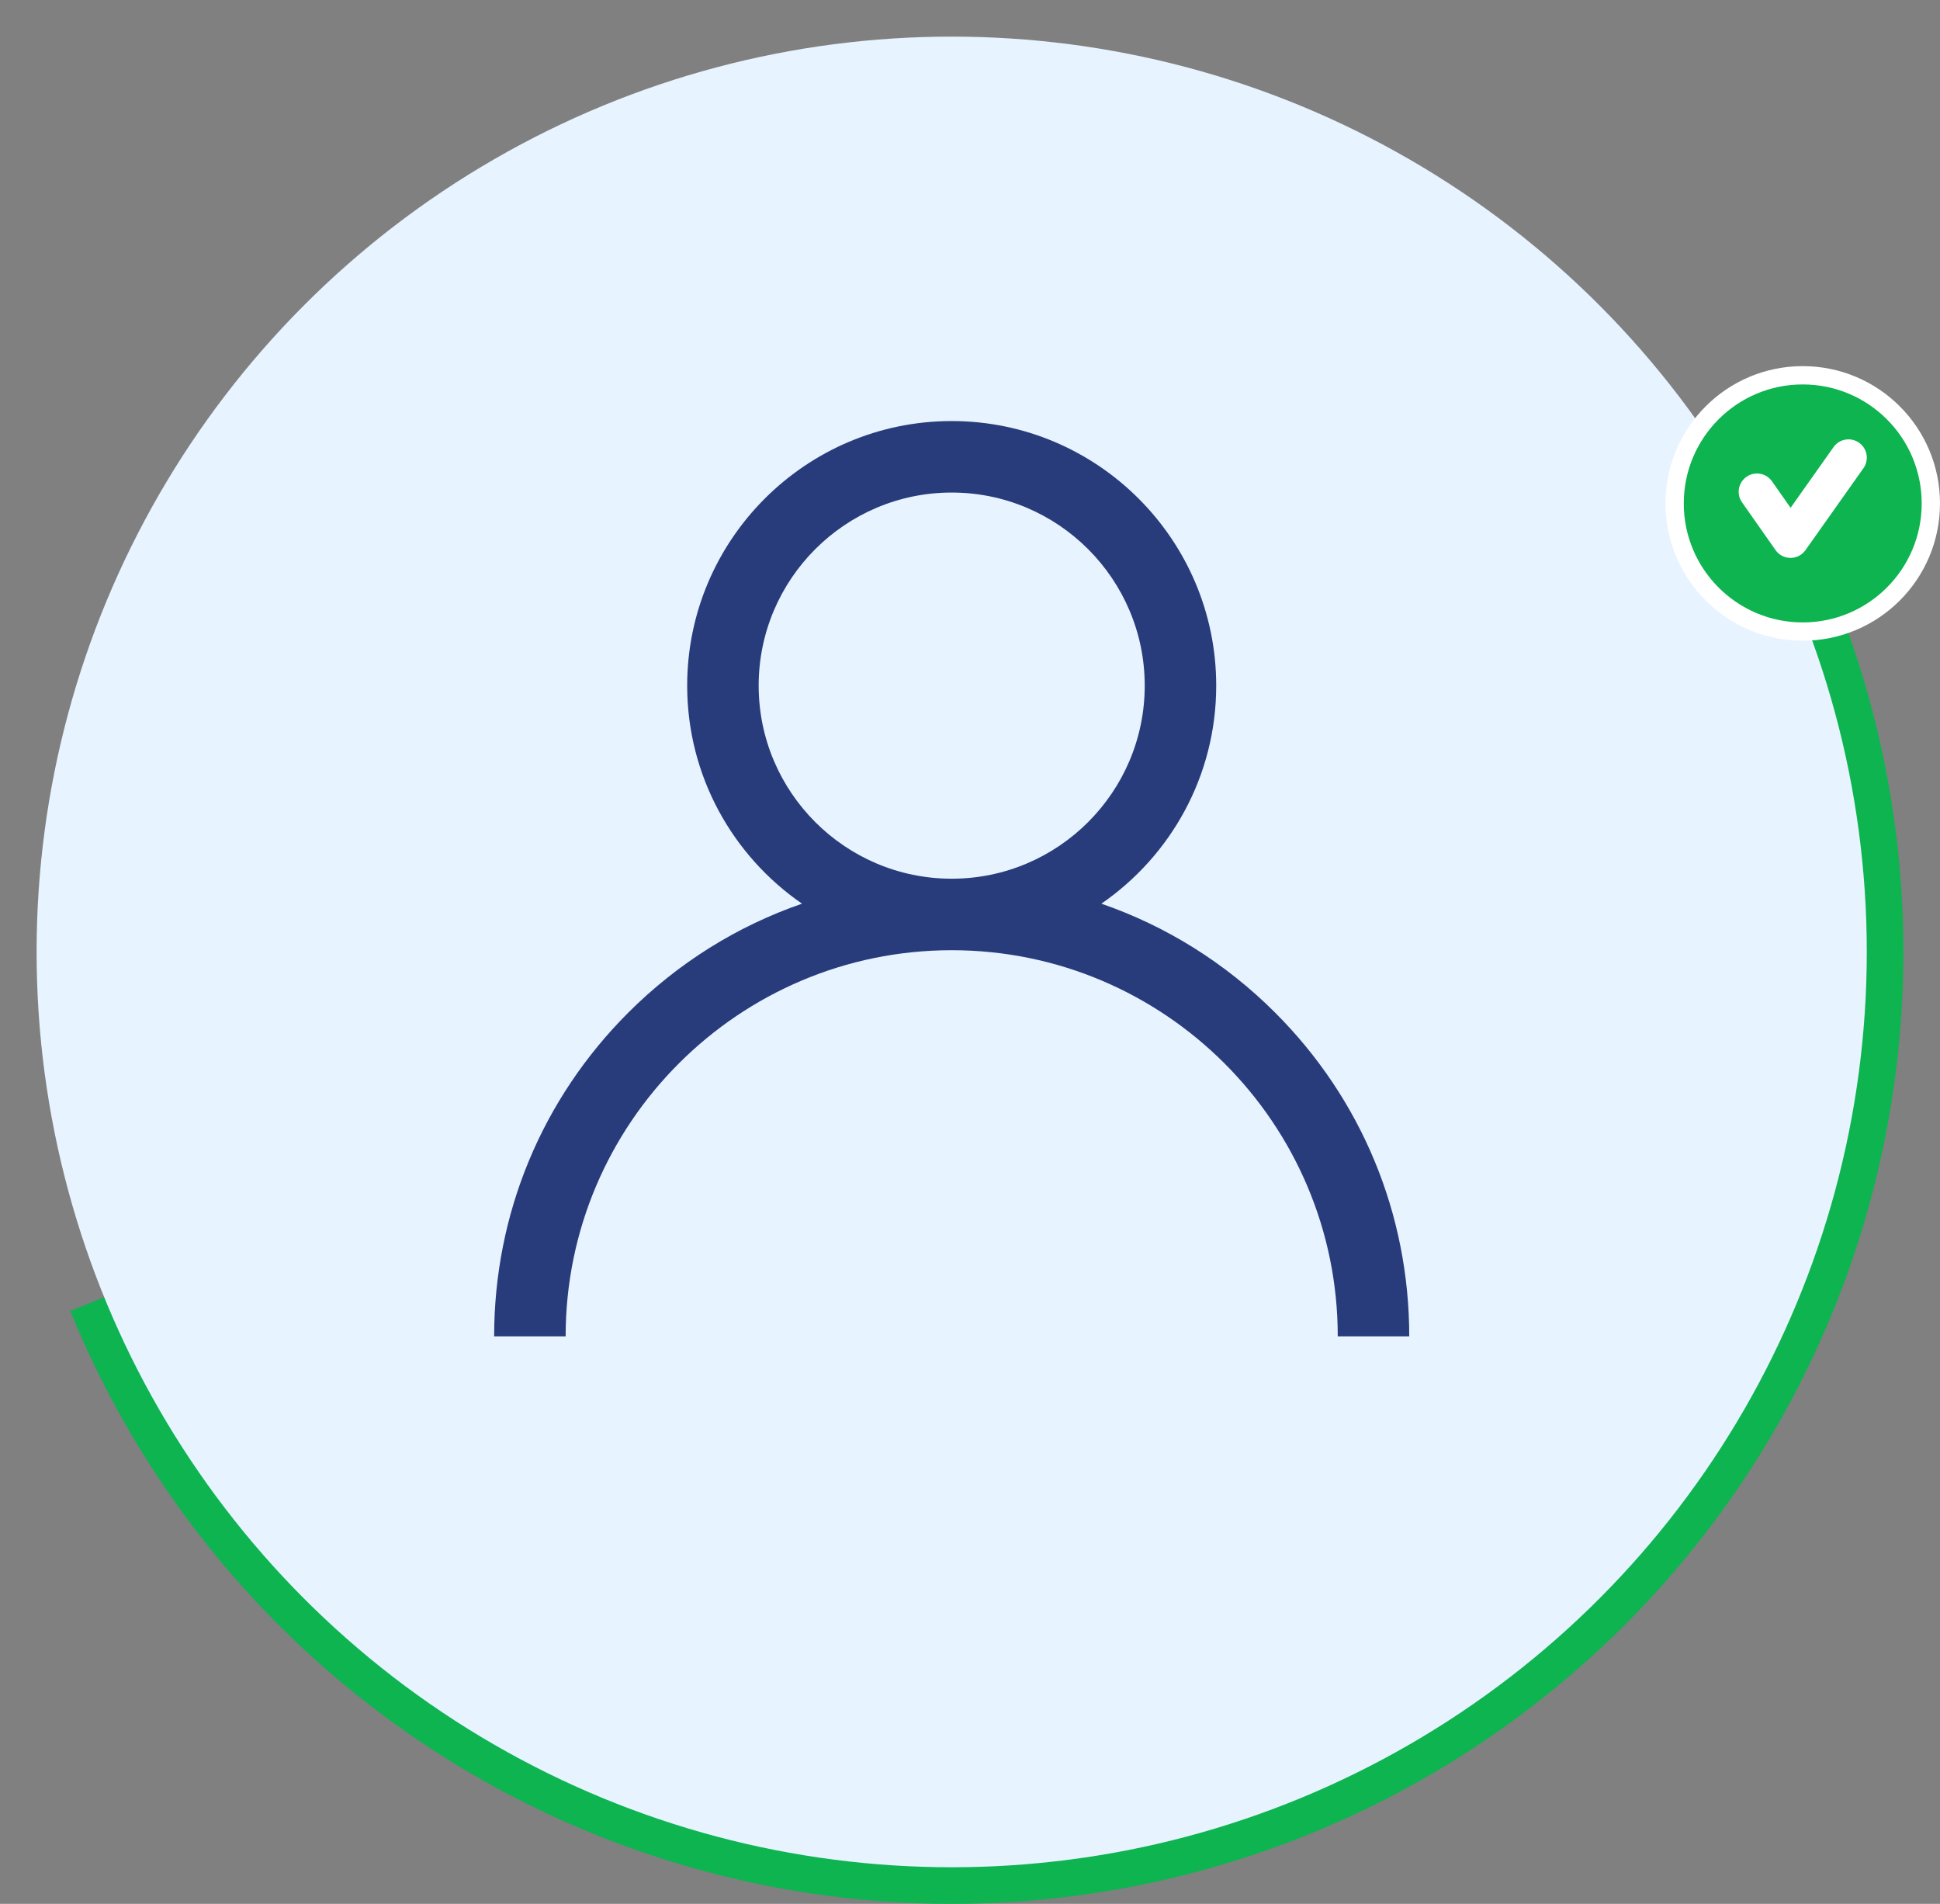 <svg width="106" height="104" viewBox="0 0 106 104" fill="none" xmlns="http://www.w3.org/2000/svg">
<rect x="0" y="0" width="106" height="104" fill="#808080" stroke="none"/>
<path d="M3.84 71.612C6.416 77.936 10.212 83.692 15.011 88.549C19.811 93.406 25.52 97.271 31.814 99.922C38.107 102.573 44.861 103.958 51.689 103.999C58.518 104.04 65.287 102.735 71.612 100.16C77.936 97.584 83.692 93.788 88.549 88.989C93.406 84.189 97.271 78.48 99.922 72.186C102.573 65.893 103.958 59.139 103.999 52.311C104.04 45.482 102.735 38.712 100.16 32.388L52 52L3.84 71.612Z" fill="#0DB450"/>
<circle cx="52" cy="52" r="50" fill="#E7F3FF"/>
<path d="M69.678 55.322C66.955 52.599 63.714 50.584 60.178 49.364C63.965 46.755 66.453 42.389 66.453 37.453C66.453 29.484 59.969 23 52 23C44.031 23 37.547 29.484 37.547 37.453C37.547 42.389 40.035 46.755 43.822 49.364C40.286 50.584 37.045 52.599 34.322 55.322C29.601 60.044 27 66.322 27 73H30.906C30.906 61.369 40.369 51.906 52 51.906C63.631 51.906 73.094 61.369 73.094 73H77C77 66.322 74.4 60.044 69.678 55.322ZM52 48C46.184 48 41.453 43.269 41.453 37.453C41.453 31.637 46.184 26.906 52 26.906C57.816 26.906 62.547 31.637 62.547 37.453C62.547 43.269 57.816 48 52 48Z" fill="#283C7C"/>
<circle cx="98.5" cy="27.5" r="7" fill="#0DB450" stroke="white"/>
<path d="M96 26.865L97.833 29.475L101 25" stroke="white" stroke-width="2" stroke-linecap="round" stroke-linejoin="round"/>
</svg>
